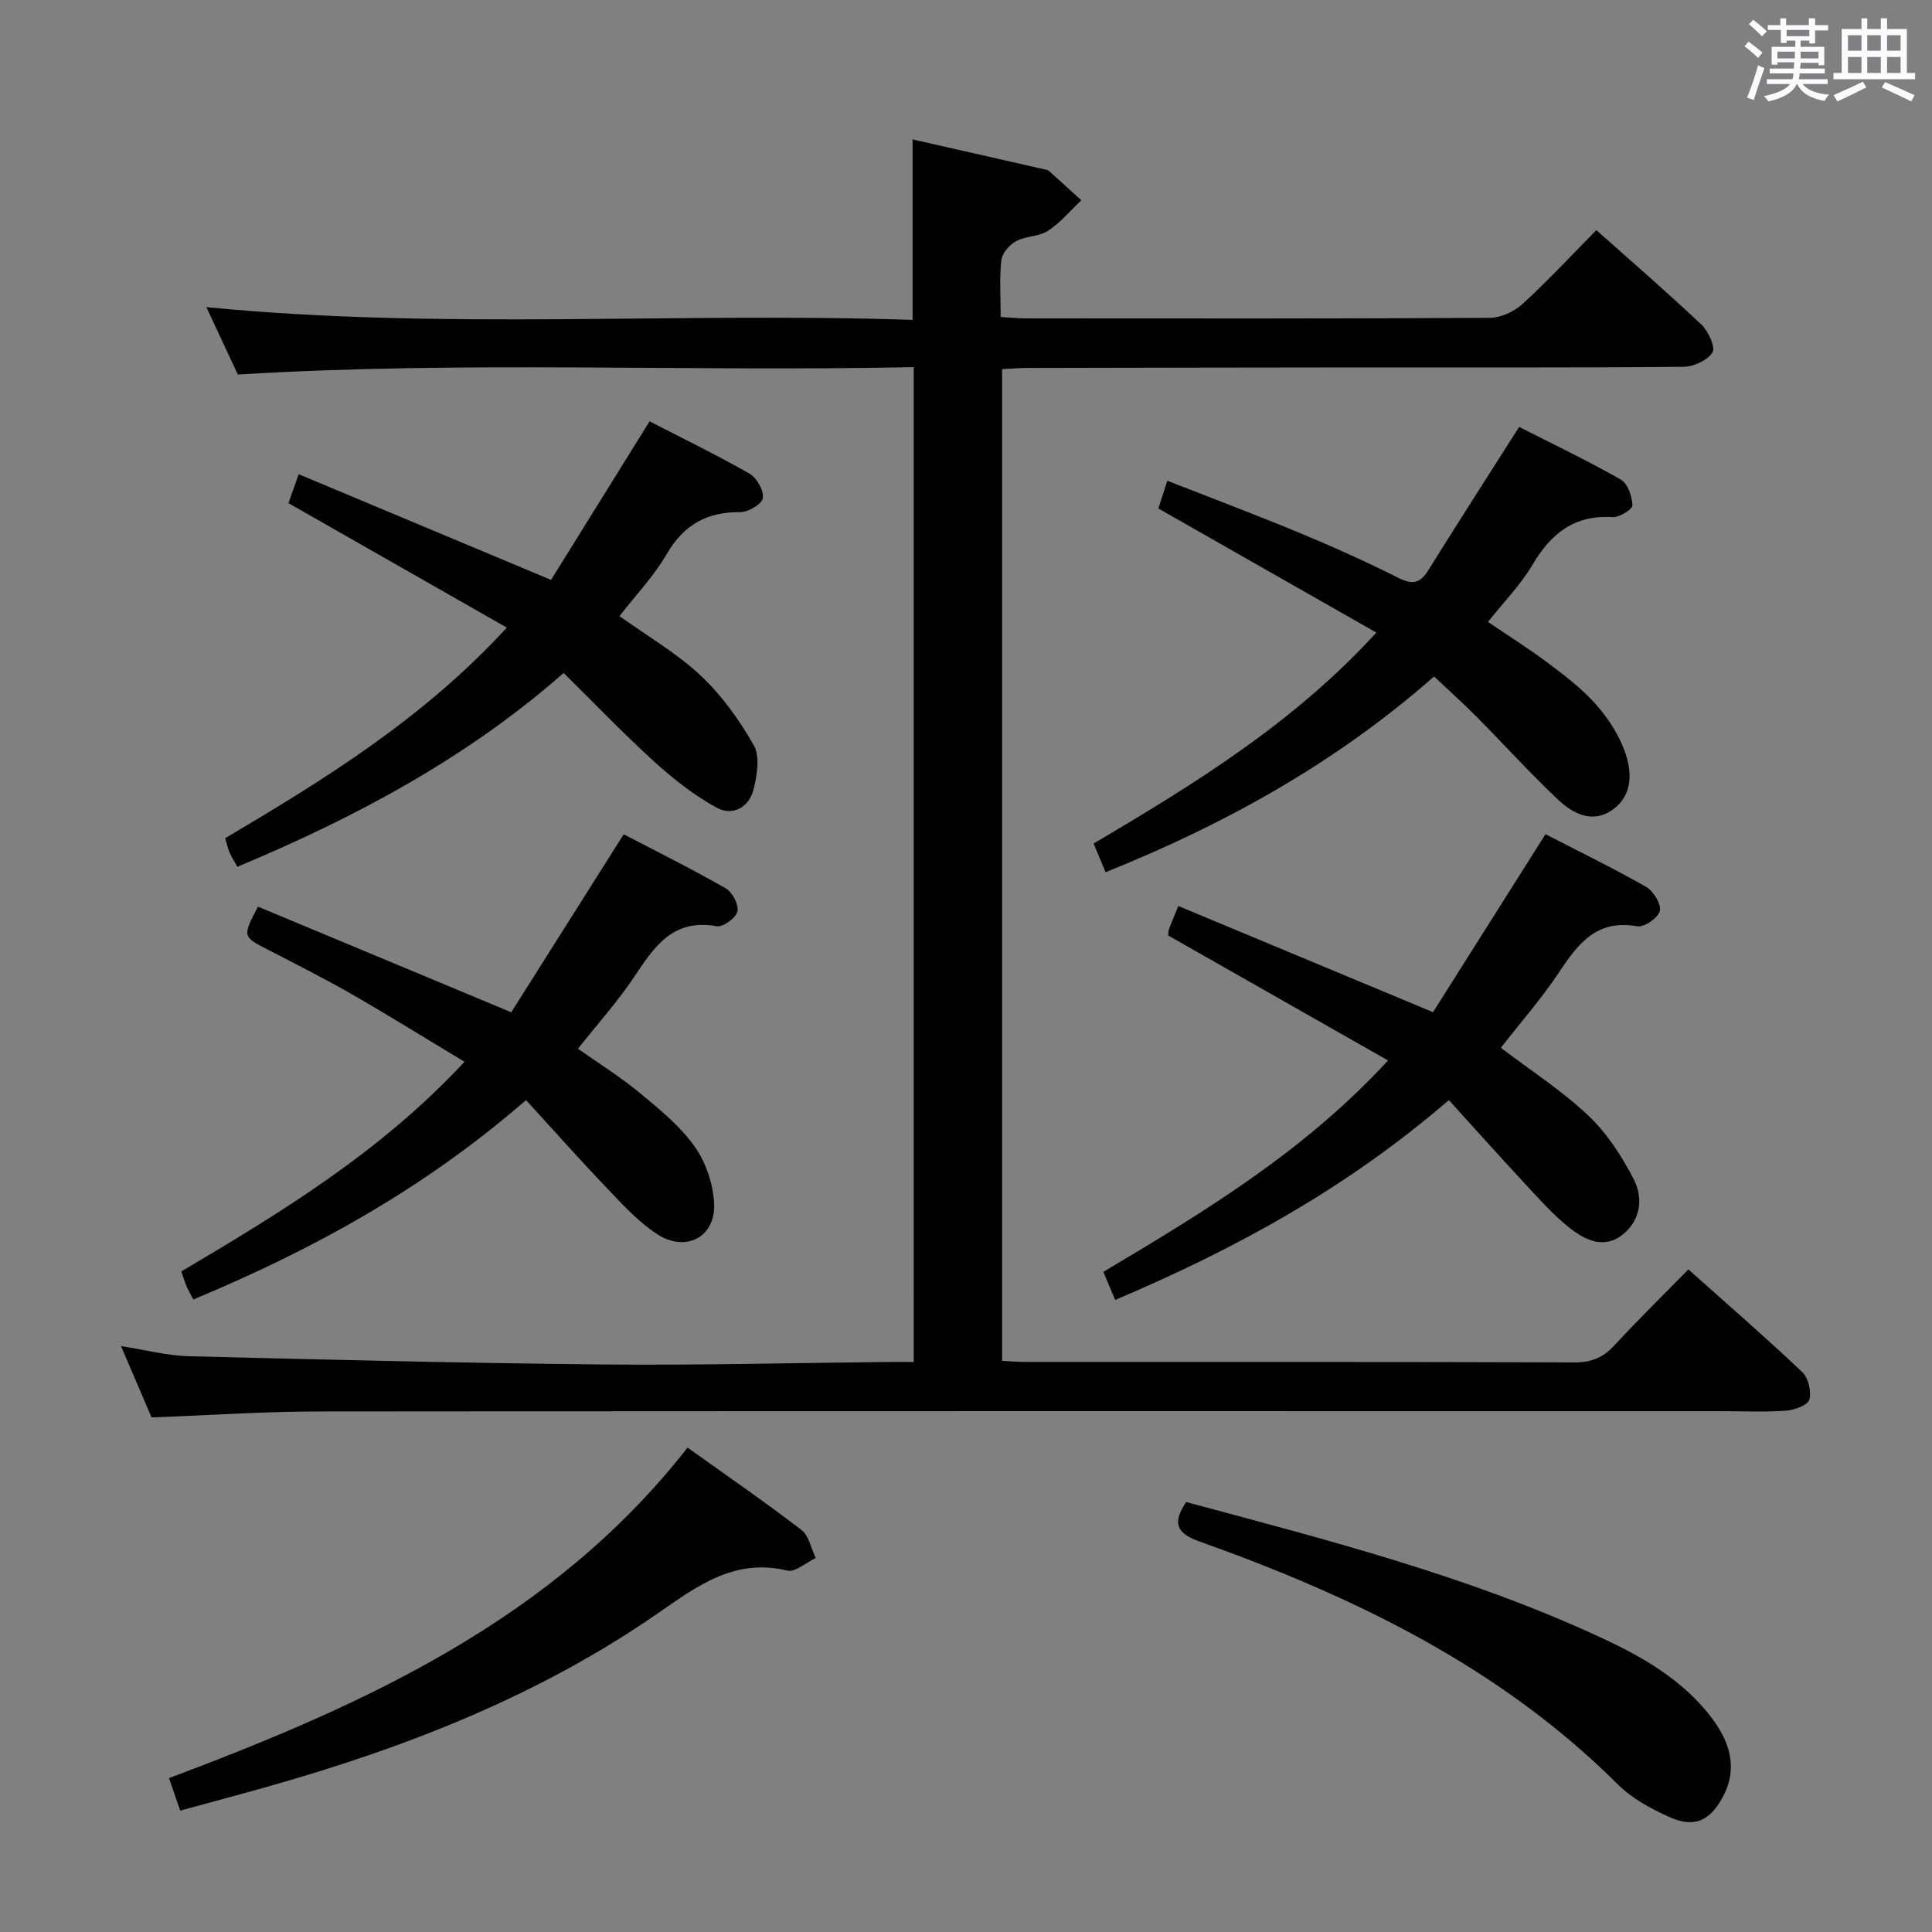 <svg enable-background="new 0 0 400 400" viewBox="0 0 400 400" xmlns="http://www.w3.org/2000/svg"><rect x="0" y="0" width="400" height="400" fill="#808080" stroke="none"/><path d="m361.2 9.6.8-1c.9.7 1.9 1.4 2.9 2.3l-.9 1.1c-1-1-2-1.8-2.8-2.4zm.5 10.6c.9-2.1 1.6-4.3 2.3-6.7.4.2.8.4 1.3.6-.7 2.1-1.5 4.3-2.2 6.6zm.4-15.2.9-.9c1 .8 2 1.6 2.8 2.4l-1 1c-.9-.9-1.8-1.7-2.7-2.5zm12.5-1.2h1.2v1.4h2.7v1.1h-2.7v2.7h-1.2v-.6h-1.8v1.3h4.9v3.8h-1.2v-.5h-3.7c0 .4-.1.9-.1 1.2h5.1v1h-5.2c0 .5-.1.9-.2 1.2h6v1h-5.2c1.1 1.3 2.9 2 5.5 2.2-.4.4-.7.8-.9 1.3-2.9-.5-4.8-1.6-5.7-3.5h-.1c-.8 1.7-2.7 2.9-5.9 3.6-.2-.4-.6-.8-.9-1.1 2.8-.6 4.6-1.4 5.4-2.5h-4.8v-1h5.3c.1-.3.2-.7.2-1.2h-4.9v-1h5c0-.4 0-.8.1-1.3h-3.5v.5h-1.2v-3.7h4.9v-1.3h-1.8v.5h-1.2v-2.7h-2.7v-1h2.6v-1.4h1.2v1.4h4.7v-1.4zm-6.6 8.3h3.6c0-.4 0-.9 0-1.4h-3.6zm1.9-4.6h4.7v-1.3h-4.7zm6.6 3.2h-3.7v1.4h3.7z" fill="#fbfafc"/><path d="m385.3 3.8h1.3v2.2h2.8v-2.2h1.3v2.2h4.1v9.1h1.7v1.3h-16.9v-1.3h1.7v-9.1h4.1v-2.2zm.4 13.1.7 1.2c-1.8.9-3.8 1.9-6 2.9-.2-.4-.5-.8-.8-1.3 2.3-1 4.3-1.9 6.1-2.8zm-3.1-6.4h2.8v-3.2h-2.8zm0 4.6h2.8v-3.3h-2.8zm4-4.6h2.8v-3.2h-2.8zm0 4.6h2.8v-3.3h-2.8zm3.7 1.9c2.1.9 4.1 1.8 6.1 2.7l-.7 1.3c-2.2-1.1-4.2-2-6.1-2.9zm3.2-9.7h-2.8v3.2h2.8v-3.1zm-2.8 7.8h2.8v-3.3h-2.8z" fill="#fbfafc"/><g fill="#010000"><path d="m189.18 76.01c-46.64.99-93.05-1.34-139.94 1.53-2-4.28-4.21-9.03-6.51-13.95 48.94 4.8 97.61.99 146.21 2.64 0-12.82 0-24.86 0-37.37 9.11 2.07 18.44 4.19 27.77 6.31.16.04.33.1.45.21 2.24 2.02 4.48 4.05 6.72 6.08-2.28 2.15-4.33 4.64-6.91 6.33-1.85 1.22-4.58 1.05-6.58 2.13-1.38.75-2.91 2.49-3.07 3.93-.43 3.75-.14 7.59-.14 11.79 2.01.11 3.61.27 5.21.28 31.99.02 63.99.07 95.98-.11 2.3-.01 5.08-1.25 6.8-2.83 5.27-4.81 10.14-10.07 15.34-15.34 7.42 6.62 14.73 12.93 21.73 19.55 1.44 1.37 2.97 4.65 2.31 5.76-.99 1.64-3.89 2.97-5.99 2.99-22.49.21-44.99.11-67.48.13-22.83.02-45.65.06-68.48.11-1.62 0-3.25.15-5.13.25v205.32c1.81.09 3.42.23 5.04.23 37.82.01 75.65-.04 113.47.09 3.48.01 5.92-.98 8.24-3.5 4.85-5.26 9.97-10.27 15.34-15.75 8.08 7.21 15.98 14.06 23.57 21.24 1.27 1.2 1.94 4.03 1.47 5.71-.32 1.16-3.06 2.16-4.79 2.29-4.31.32-8.66.11-12.99.11-96.98 0-193.95-.04-290.93.06-11.29.01-22.58.79-34.51 1.23-1.86-4.34-3.92-9.14-6.33-14.77 5.23.82 9.6 1.99 13.98 2.1 28.61.72 57.22 1.43 85.84 1.71 19.47.19 38.95-.32 58.43-.51 1.82-.02 3.64 0 5.87 0 .01-68.61.01-136.95.01-205.98z"/><path d="m53.41 187.71c17.23 7.19 34.22 14.27 52.44 21.87 7.49-11.86 15.26-24.16 23.28-36.85 6.8 3.55 14.07 7.15 21.11 11.18 1.38.79 2.75 3.41 2.44 4.79-.31 1.34-3 3.31-4.3 3.07-9.02-1.65-12.91 4.21-17.06 10.45-3.39 5.1-7.54 9.7-11.66 14.91 4.28 3.02 8.75 5.8 12.77 9.13 4.09 3.37 8.35 6.84 11.37 11.09 2.35 3.29 3.86 7.81 4.05 11.87.32 6.87-5.84 10.15-11.74 6.33-3.97-2.57-7.29-6.25-10.6-9.72-5.62-5.87-11-11.95-16.6-18.07-21.28 18.5-44.24 31-68.88 41.29-.5-.96-.98-1.76-1.35-2.62-.39-.91-.67-1.86-1.14-3.2 20.76-12.27 41.34-24.79 58.63-43.4-8.05-4.84-15.6-9.54-23.3-13.97-5.62-3.23-11.43-6.15-17.19-9.13-5.5-2.81-5.53-2.76-2.27-9.02z"/><path d="m241.86 193.68c.06-.45.04-.96.2-1.41.45-1.23.98-2.43 1.9-4.69 17.23 7.18 34.31 14.3 52.73 21.98 7.46-11.8 15.29-24.18 23.29-36.85 6.77 3.5 13.93 6.98 20.83 10.91 1.51.86 3.17 3.57 2.84 4.98-.33 1.42-3.27 3.44-4.7 3.18-8.3-1.49-12.17 3.51-16.1 9.43-3.65 5.5-8.05 10.5-12.11 15.72 6.21 4.73 12.66 8.89 18.15 14.08 3.86 3.65 6.92 8.42 9.38 13.19 1.97 3.82 1.41 8.41-2.25 11.36-4.01 3.24-8.06 1.08-11.33-1.56-3.34-2.69-6.22-5.98-9.16-9.14-5.19-5.58-10.26-11.26-15.56-17.1-21.34 18.41-44.33 30.86-69.08 41.38-.8-1.89-1.55-3.66-2.46-5.81 20.86-12.42 41.5-24.84 58.95-43.77-15.34-8.71-30.23-17.18-45.52-25.88z"/><path d="m284.96 130.97c-15.22-8.66-29.91-17.03-45.14-25.7.47-1.44 1.05-3.25 1.86-5.74 9.41 3.69 18.52 7.12 27.51 10.85 6.9 2.87 13.72 5.94 20.39 9.29 2.85 1.43 4.44 1.1 6.08-1.53 6.14-9.83 12.4-19.59 18.86-29.75 6.71 3.41 14.03 6.91 21.07 10.91 1.43.81 2.32 3.48 2.39 5.33.03.8-2.7 2.52-4.09 2.43-7.93-.5-12.79 3.39-16.62 9.9-2.43 4.12-5.89 7.62-9.2 11.8 4.26 2.89 8.54 5.59 12.58 8.62 3.45 2.59 6.94 5.27 9.78 8.47 2.48 2.79 4.66 6.15 5.93 9.63 1.56 4.29 1.79 9.18-2.57 12.22-4.15 2.9-8.2.71-11.28-2.2-5.79-5.47-11.15-11.4-16.76-17.07-2.79-2.81-5.75-5.46-8.84-8.37-20.26 17.81-43.03 30.49-68.01 40.52-.88-2.09-1.61-3.84-2.48-5.93 20.95-12.39 41.45-24.97 58.54-43.68z"/><path d="m49.14 179.46c-.69-1.25-1.23-2.06-1.6-2.94-.37-.89-.58-1.85-.92-2.98 20.73-12.26 41.09-24.84 58.31-43.6-15.25-8.69-30.03-17.12-45.21-25.77.55-1.55 1.18-3.34 2.12-5.99 17.27 7.23 34.06 14.26 52.25 21.88 6.54-10.52 13.39-21.55 20.4-32.83 6.67 3.44 13.82 6.92 20.71 10.85 1.49.85 2.96 3.48 2.74 5.05-.17 1.21-3.01 2.91-4.65 2.9-6.94-.07-11.73 2.61-15.27 8.71-2.65 4.56-6.4 8.48-9.76 12.82 5.7 4.09 11.8 7.62 16.81 12.31 4.38 4.1 8.03 9.22 11 14.45 1.31 2.3.66 6.13-.03 9.04-.91 3.85-4.39 5.66-7.7 3.84-4.68-2.57-9-5.98-12.97-9.59-6.37-5.79-12.34-12.04-18.67-18.28-19.92 17.5-42.81 29.79-67.56 40.13z"/><path d="m142.35 299.71c8.02 5.73 15.94 11.19 23.57 17.04 1.56 1.19 2.01 3.84 2.97 5.81-1.97.93-4.22 3-5.87 2.61-10.79-2.58-18.36 2.97-26.56 8.67-24.82 17.26-52.65 28.08-81.59 36.22-5.75 1.62-11.51 3.15-17.56 4.81-.75-2.18-1.48-4.31-2.32-6.73 40.66-15.26 79.58-32.9 107.36-68.43z"/><path d="m245.58 310.98c29.08 7.82 58.33 15.28 85.83 28.04 8.6 3.99 16.91 8.72 22.85 16.48 3.86 5.04 5.69 10.59 2.36 16.67-2.74 5-6.01 6.33-11.2 3.94-3.72-1.71-7.57-3.78-10.42-6.63-24.51-24.42-54.73-38.95-86.73-50.36-4.91-1.75-5.47-3.95-2.69-8.14z"/></g></svg>